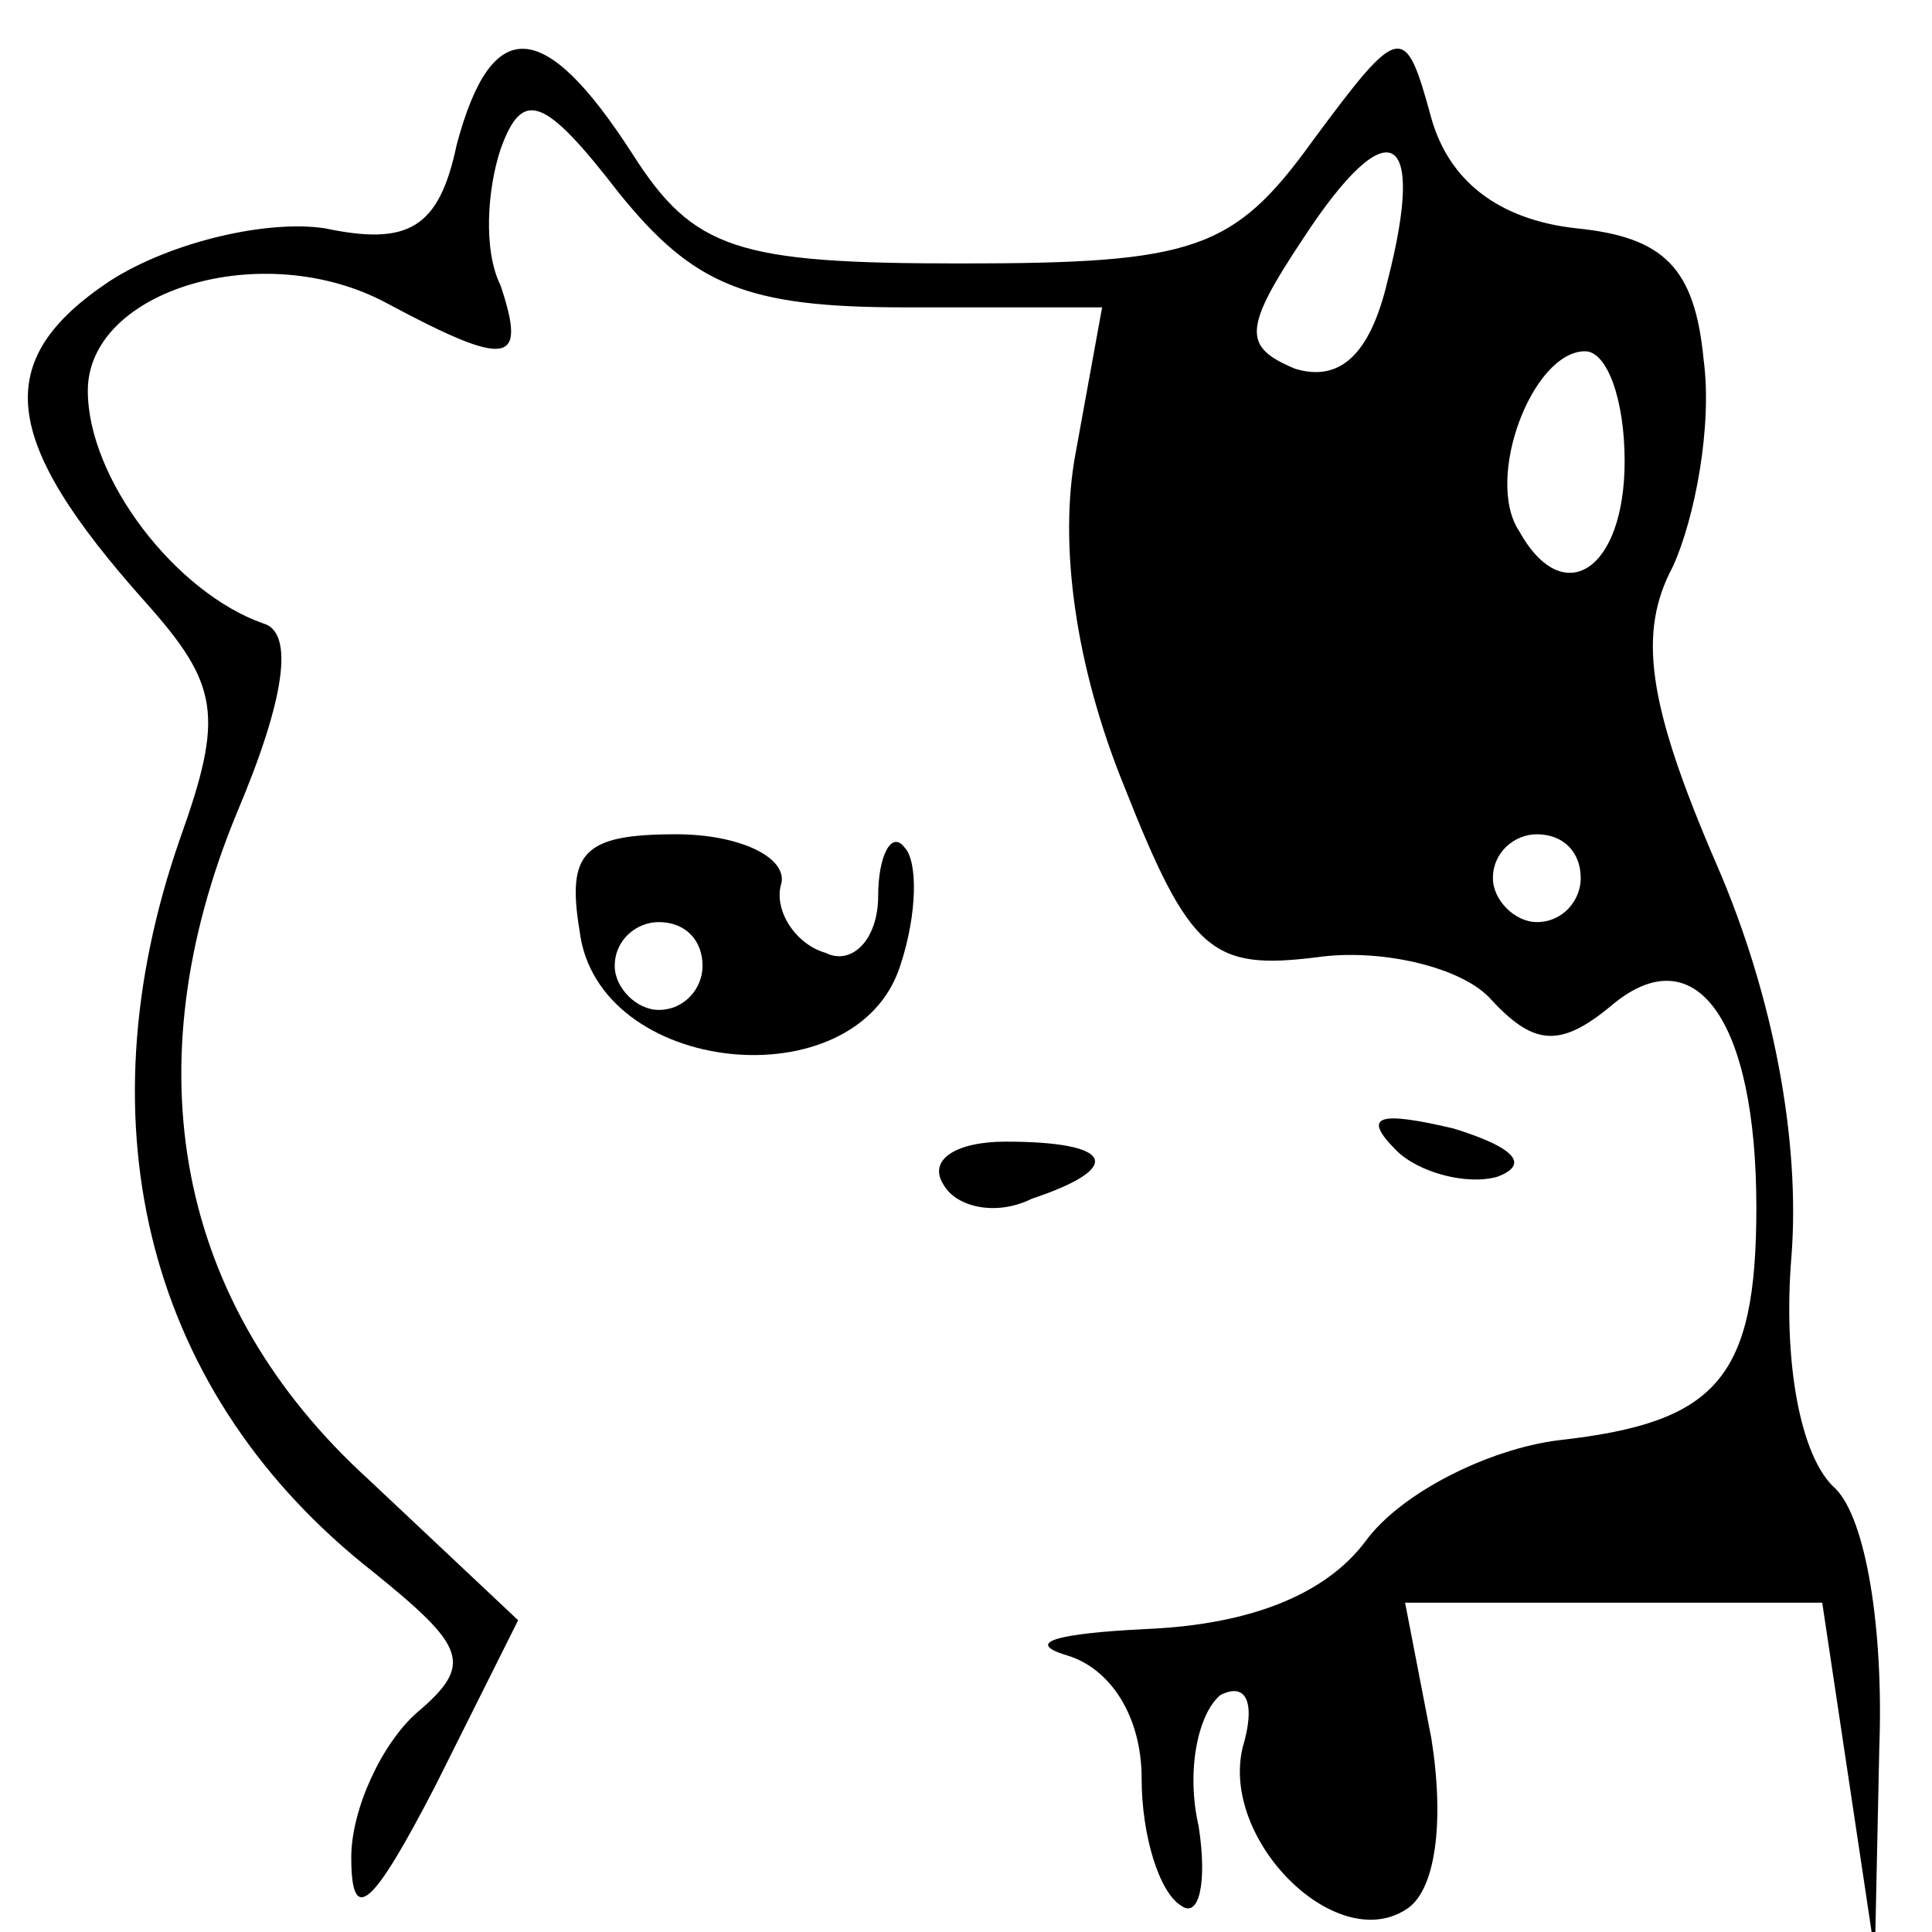 <?xml version="1.0" standalone="no"?>
<!DOCTYPE svg PUBLIC "-//W3C//DTD SVG 20010904//EN"
 "http://www.w3.org/TR/2001/REC-SVG-20010904/DTD/svg10.dtd">
<svg version="1.0" xmlns="http://www.w3.org/2000/svg"
 width="44pt" height="44pt" viewBox="0 0 44 44"
 preserveAspectRatio="xMidYMid meet">

<g transform="translate(0,44) scale(0.1,-0.1)"
fill="#000000" stroke="none">
<path d="M104 407 c-4 -19 -11 -23 -30 -19 -13 2 -35 -3 -49 -12 -27 -18 -25
-36 8 -73 17 -19 18 -26 8 -54 -23 -66 -7 -127 44 -167 21 -17 23 -21 10 -32
-8 -7 -15 -22 -15 -33 0 -16 5 -11 19 16 l19 38 -34 32 c-44 40 -54 94 -30
152 11 26 13 41 6 43 -20 7 -40 33 -40 53 0 23 40 35 68 20 28 -15 32 -14 26
4 -4 8 -3 22 0 31 5 14 10 12 27 -10 17 -21 29 -26 65 -26 l45 0 -6 -33 c-4
-21 0 -49 11 -76 15 -38 20 -42 44 -39 14 2 32 -2 39 -9 10 -11 16 -12 28 -2
19 16 33 -3 33 -46 0 -39 -9 -49 -45 -53 -16 -2 -36 -12 -44 -23 -9 -12 -26
-19 -50 -20 -20 -1 -28 -3 -18 -6 10 -3 17 -14 17 -28 0 -13 4 -26 9 -29 4 -3
6 5 4 18 -3 13 0 26 5 30 6 3 8 -2 5 -12 -5 -21 21 -47 37 -37 7 4 9 20 6 39
l-6 31 47 0 48 0 6 -40 6 -40 1 47 c1 27 -3 52 -10 59 -8 7 -12 29 -10 53 2
26 -4 59 -17 89 -16 37 -18 53 -10 68 5 11 9 32 7 47 -2 21 -9 28 -29 30 -18
2 -29 11 -33 25 -6 22 -7 22 -27 -5 -18 -25 -27 -28 -80 -28 -51 0 -61 3 -75
25 -20 31 -32 32 -40 2z m212 -31 c-4 -17 -11 -23 -21 -20 -12 5 -12 9 2 30
19 29 28 25 19 -10z m54 -41 c0 -25 -14 -34 -24 -16 -8 12 3 41 15 41 5 0 9
-11 9 -25z m-10 -95 c0 -5 -4 -10 -10 -10 -5 0 -10 5 -10 10 0 6 5 10 10 10 6
0 10 -4 10 -10z"/>
<path d="M132 228 c4 -33 63 -39 73 -8 4 12 4 24 1 27 -3 4 -6 -2 -6 -11 0
-10 -6 -16 -12 -13 -7 2 -12 10 -10 16 1 6 -10 11 -24 11 -21 0 -25 -4 -22
-22z m28 -8 c0 -5 -4 -10 -10 -10 -5 0 -10 5 -10 10 0 6 5 10 10 10 6 0 10 -4
10 -10z"/>
<path d="M318 178 c5 -5 16 -8 23 -6 8 3 3 7 -10 11 -17 4 -21 3 -13 -5z"/>
<path d="M215 170 c3 -5 12 -7 20 -3 21 7 19 13 -6 13 -11 0 -18 -4 -14 -10z"/>
</g>
</svg>
